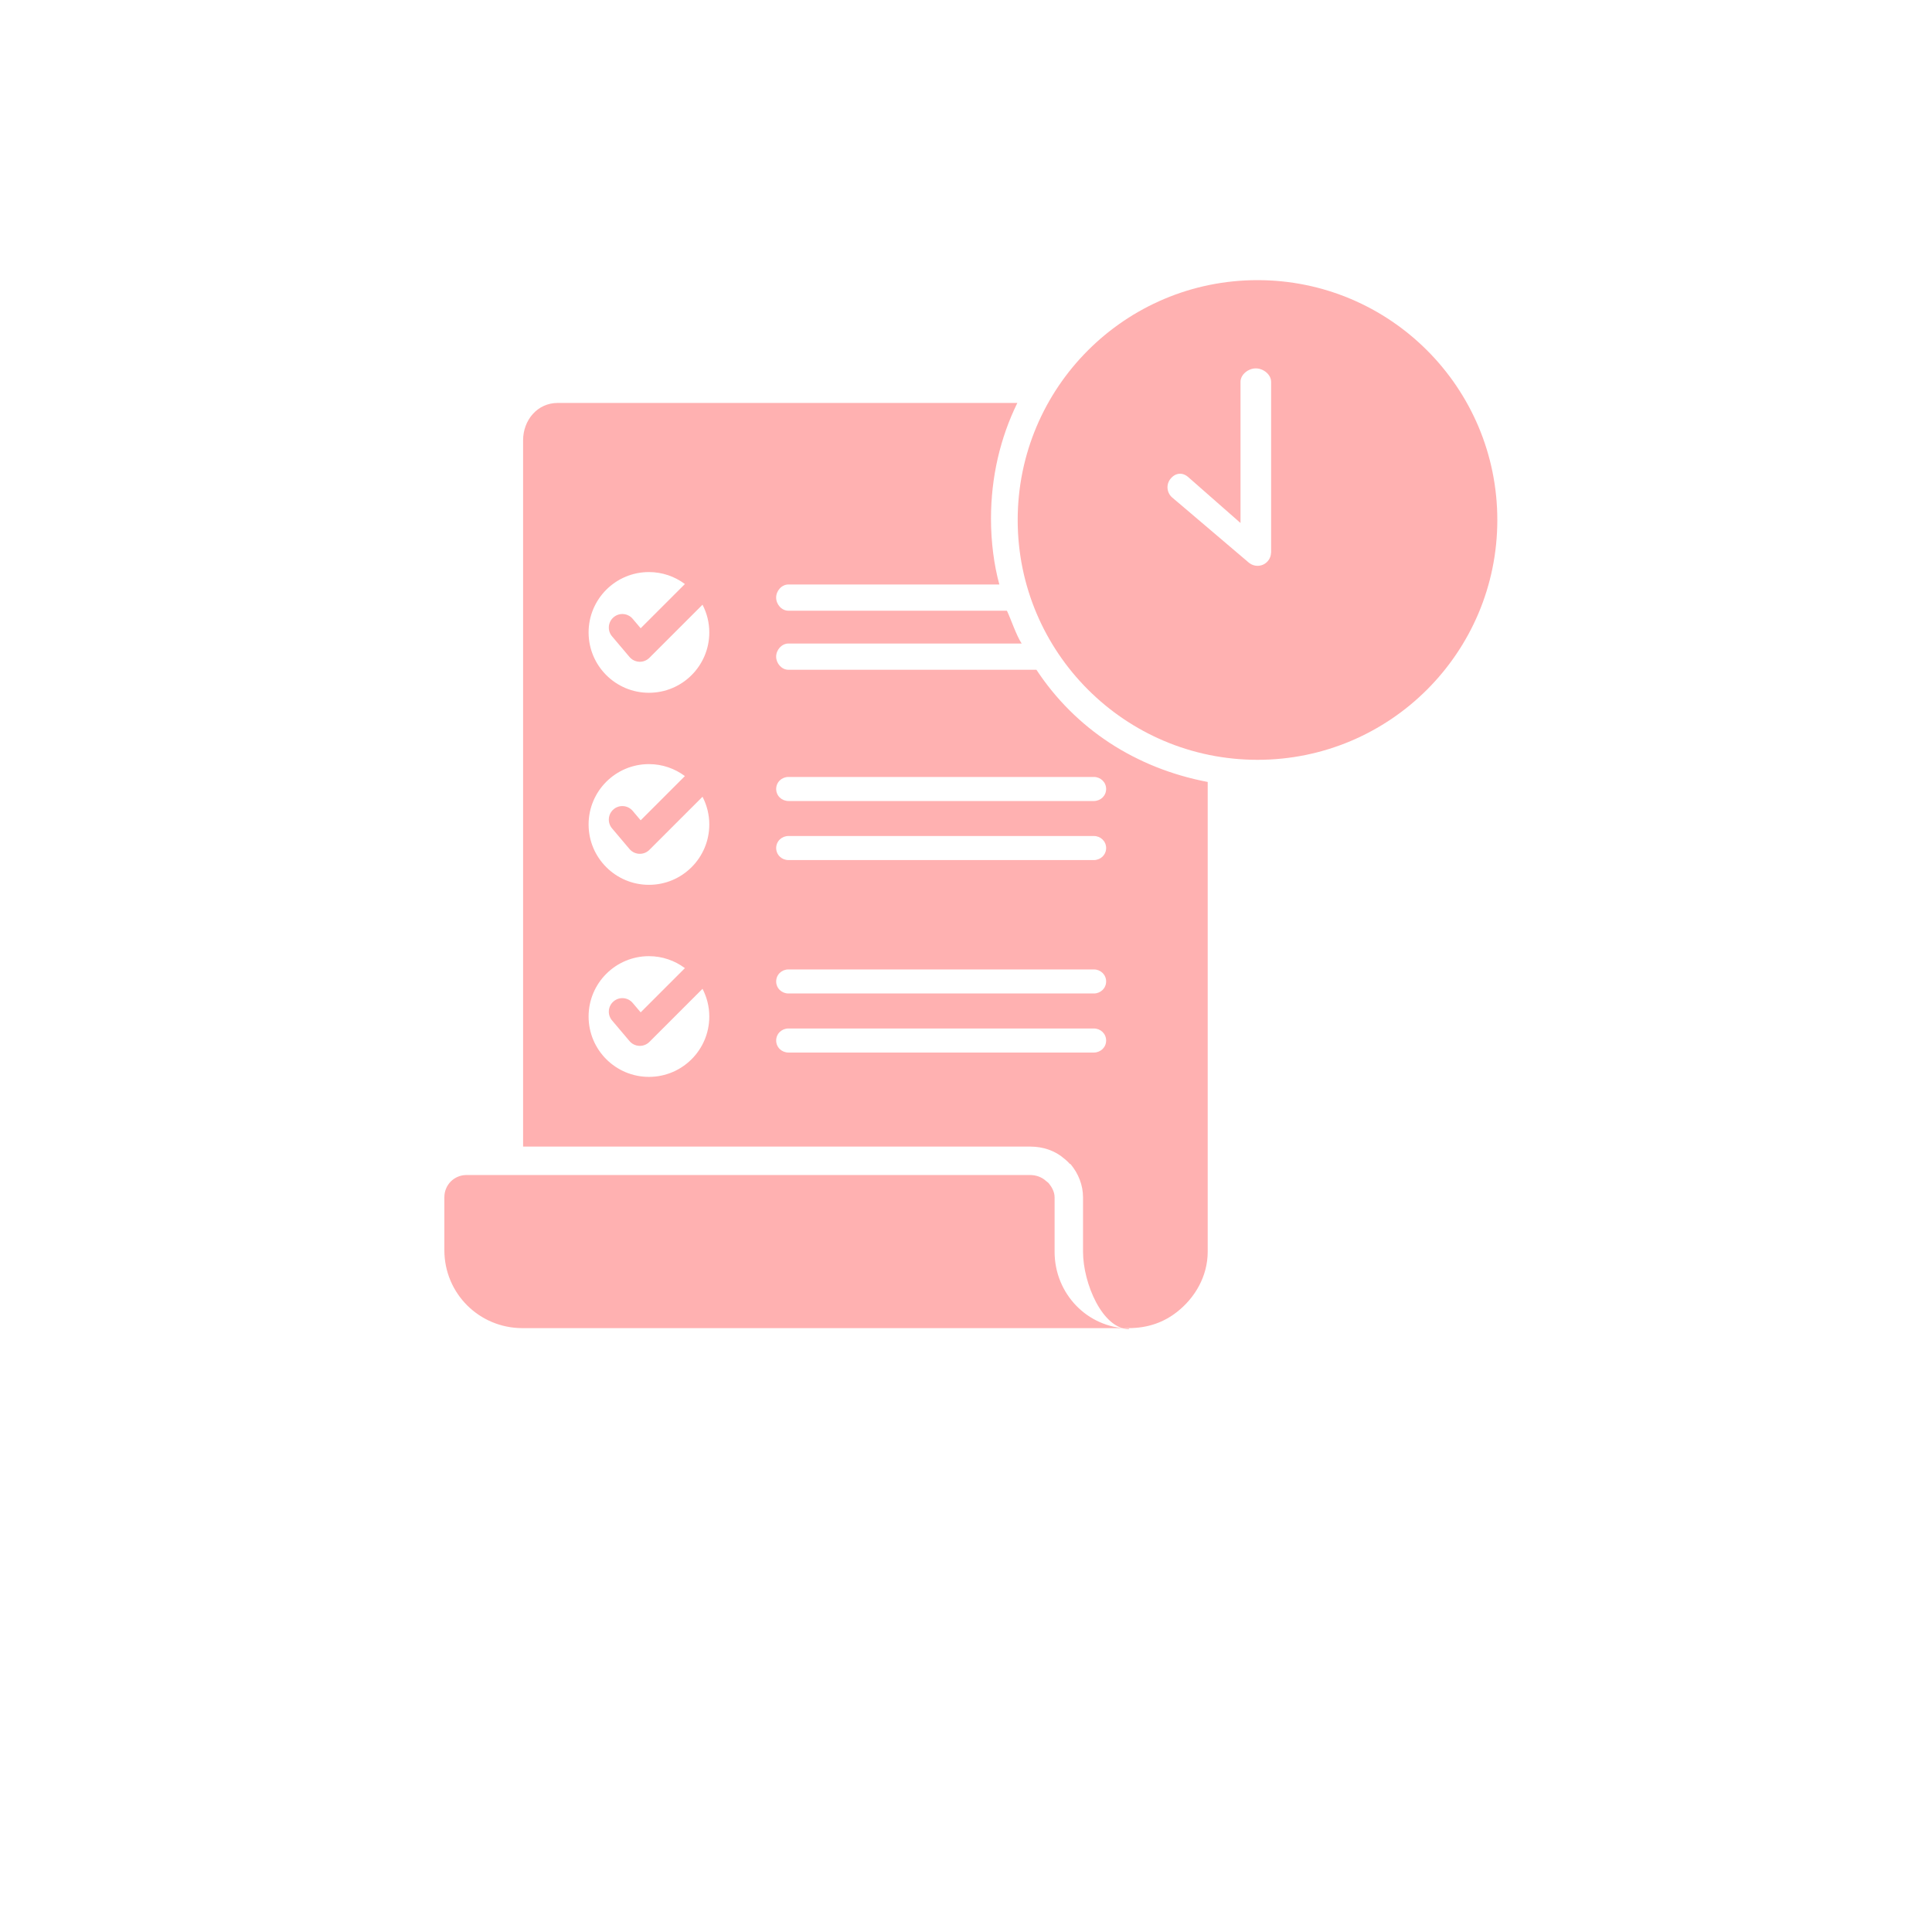 <svg width="200" height="200" viewBox="0 0 200 200" fill="none" xmlns="http://www.w3.org/2000/svg">
<g filter="url(#filter0_d)">
<rect x="20" width="160" height="160" rx="7" fill="white"/>
</g>
<path d="M107.292 69.335H81.621C80.918 69.335 80.347 68.68 80.347 67.977C80.347 67.274 80.918 66.618 81.621 66.618H105.76C105.177 65.712 104.668 64.127 104.236 63.222H81.621C80.918 63.222 80.347 62.571 80.347 61.863C80.347 61.16 80.918 60.505 81.621 60.505H103.452C102.891 58.467 102.587 56.066 102.587 53.704C102.587 49.389 103.542 45.335 105.315 41.712H57.733C55.634 41.712 54.151 43.484 54.151 45.583V118.695H106.653C107.953 118.695 109.199 119.096 110.174 119.946C110.293 120.046 110.476 120.181 110.734 120.472L110.834 120.522C111.632 121.48 112.115 122.683 112.115 123.941V129.576C112.115 132.877 114.153 137.589 116.87 137.589V137.525C112.568 137.461 109.171 133.932 109.171 129.576V123.941C109.171 123.379 108.874 122.861 108.543 122.464C108.543 122.464 108.323 122.279 108.251 122.225C107.843 121.856 107.248 121.638 106.653 121.638H48.295C47.011 121.638 46 122.657 46 123.941V129.417C46 133.9 49.605 137.488 54.09 137.488H116.808C118.846 137.488 120.486 136.876 121.836 135.816C123.696 134.364 125.021 132.122 125.021 129.575V80.948C117.549 79.522 111.323 75.448 107.292 69.335ZM67.178 59.22C68.575 59.22 69.861 59.684 70.901 60.459L66.322 65.037L65.496 64.06C64.996 63.469 64.111 63.395 63.522 63.895C62.931 64.395 62.857 65.279 63.356 65.87L65.166 68.009C65.418 68.309 65.786 68.488 66.177 68.504C66.197 68.505 66.216 68.506 66.236 68.506C66.607 68.506 66.963 68.359 67.226 68.096L72.724 62.598C73.17 63.458 73.426 64.432 73.426 65.468C73.426 68.918 70.629 71.716 67.178 71.716C63.728 71.716 60.931 68.918 60.931 65.468C60.931 62.017 63.728 59.22 67.178 59.22ZM67.178 79.101C68.575 79.101 69.86 79.565 70.901 80.34L66.322 84.918L65.496 83.942C64.996 83.351 64.111 83.277 63.522 83.776C62.931 84.276 62.857 85.16 63.356 85.751L65.166 87.891C65.418 88.189 65.786 88.369 66.177 88.386C66.197 88.386 66.216 88.387 66.236 88.387C66.607 88.387 66.963 88.24 67.226 87.976L72.724 82.479C73.17 83.339 73.426 84.314 73.426 85.349C73.426 88.799 70.629 91.597 67.178 91.597C63.728 91.597 60.931 88.799 60.931 85.349C60.931 81.898 63.728 79.101 67.178 79.101ZM67.178 111.478C63.728 111.478 60.931 108.68 60.931 105.23C60.931 101.779 63.728 98.982 67.178 98.982C68.575 98.982 69.86 99.446 70.901 100.221L66.322 104.799L65.496 103.823C64.996 103.232 64.111 103.158 63.522 103.658C62.931 104.157 62.857 105.041 63.356 105.632L65.166 107.771C65.418 108.071 65.786 108.25 66.177 108.267C66.197 108.267 66.216 108.268 66.236 108.268C66.607 108.268 66.963 108.121 67.226 107.858L72.724 102.36C73.17 103.22 73.426 104.195 73.426 105.23C73.426 108.681 70.629 111.478 67.178 111.478ZM113.233 108.959H81.623C80.92 108.959 80.35 108.417 80.35 107.714C80.35 107.01 80.92 106.468 81.623 106.468H113.233C113.936 106.468 114.507 107.01 114.507 107.714C114.507 108.417 113.936 108.959 113.233 108.959ZM113.233 102.845H81.623C80.92 102.845 80.35 102.304 80.35 101.6C80.35 100.897 80.92 100.355 81.623 100.355H113.233C113.936 100.355 114.507 100.897 114.507 101.6C114.507 102.304 113.936 102.845 113.233 102.845ZM113.233 89.034H81.623C80.92 89.034 80.35 88.492 80.35 87.788C80.35 87.085 80.92 86.543 81.623 86.543H113.233C113.936 86.543 114.507 87.085 114.507 87.788C114.507 88.492 113.936 89.034 113.233 89.034ZM114.507 81.675C114.507 82.379 113.936 82.92 113.233 82.92H81.623C80.92 82.92 80.35 82.379 80.35 81.675C80.35 80.972 80.92 80.43 81.623 80.43H113.233C113.936 80.43 114.507 80.972 114.507 81.675Z" fill="#FFA5A5" fill-opacity="0.86"/>
<path d="M130.177 29C116.467 29 105.351 40.116 105.351 53.831C105.351 67.54 116.467 78.656 130.177 78.656C143.891 78.656 155.002 67.54 155.002 53.831C155.002 40.116 143.891 29 130.177 29ZM131.587 57.173C131.587 57.193 131.582 57.219 131.577 57.239C131.557 57.758 131.243 58.227 130.77 58.446C130.582 58.532 130.376 58.574 130.178 58.574C129.872 58.574 129.566 58.472 129.316 58.273C129.301 58.263 129.285 58.248 129.27 58.238L121.949 52.012L121.939 52.007L121.353 51.508C120.762 51.008 120.69 50.122 121.195 49.536C121.694 48.945 122.402 48.874 122.988 49.373L128.417 54.142V39.536C128.417 38.761 129.228 38.135 130.002 38.135C130.776 38.135 131.587 38.761 131.587 39.536V57.173V57.173Z" fill="#FFA5A5" fill-opacity="0.86"/>
<defs>
<filter id="filter0_d" x="0" y="0" width="200" height="200" filterUnits="userSpaceOnUse" color-interpolation-filters="sRGB">
<feFlood flood-opacity="0" result="BackgroundImageFix"/>
<feColorMatrix in="SourceAlpha" type="matrix" values="0 0 0 0 0 0 0 0 0 0 0 0 0 0 0 0 0 0 127 0"/>
<feOffset dy="20"/>
<feGaussianBlur stdDeviation="10"/>
<feColorMatrix type="matrix" values="0 0 0 0 0 0 0 0 0 0 0 0 0 0 0 0 0 0 0.15 0"/>
<feBlend mode="normal" in2="BackgroundImageFix" result="effect1_dropShadow"/>
<feBlend mode="normal" in="SourceGraphic" in2="effect1_dropShadow" result="shape"/>
</filter>
</defs>
</svg>
